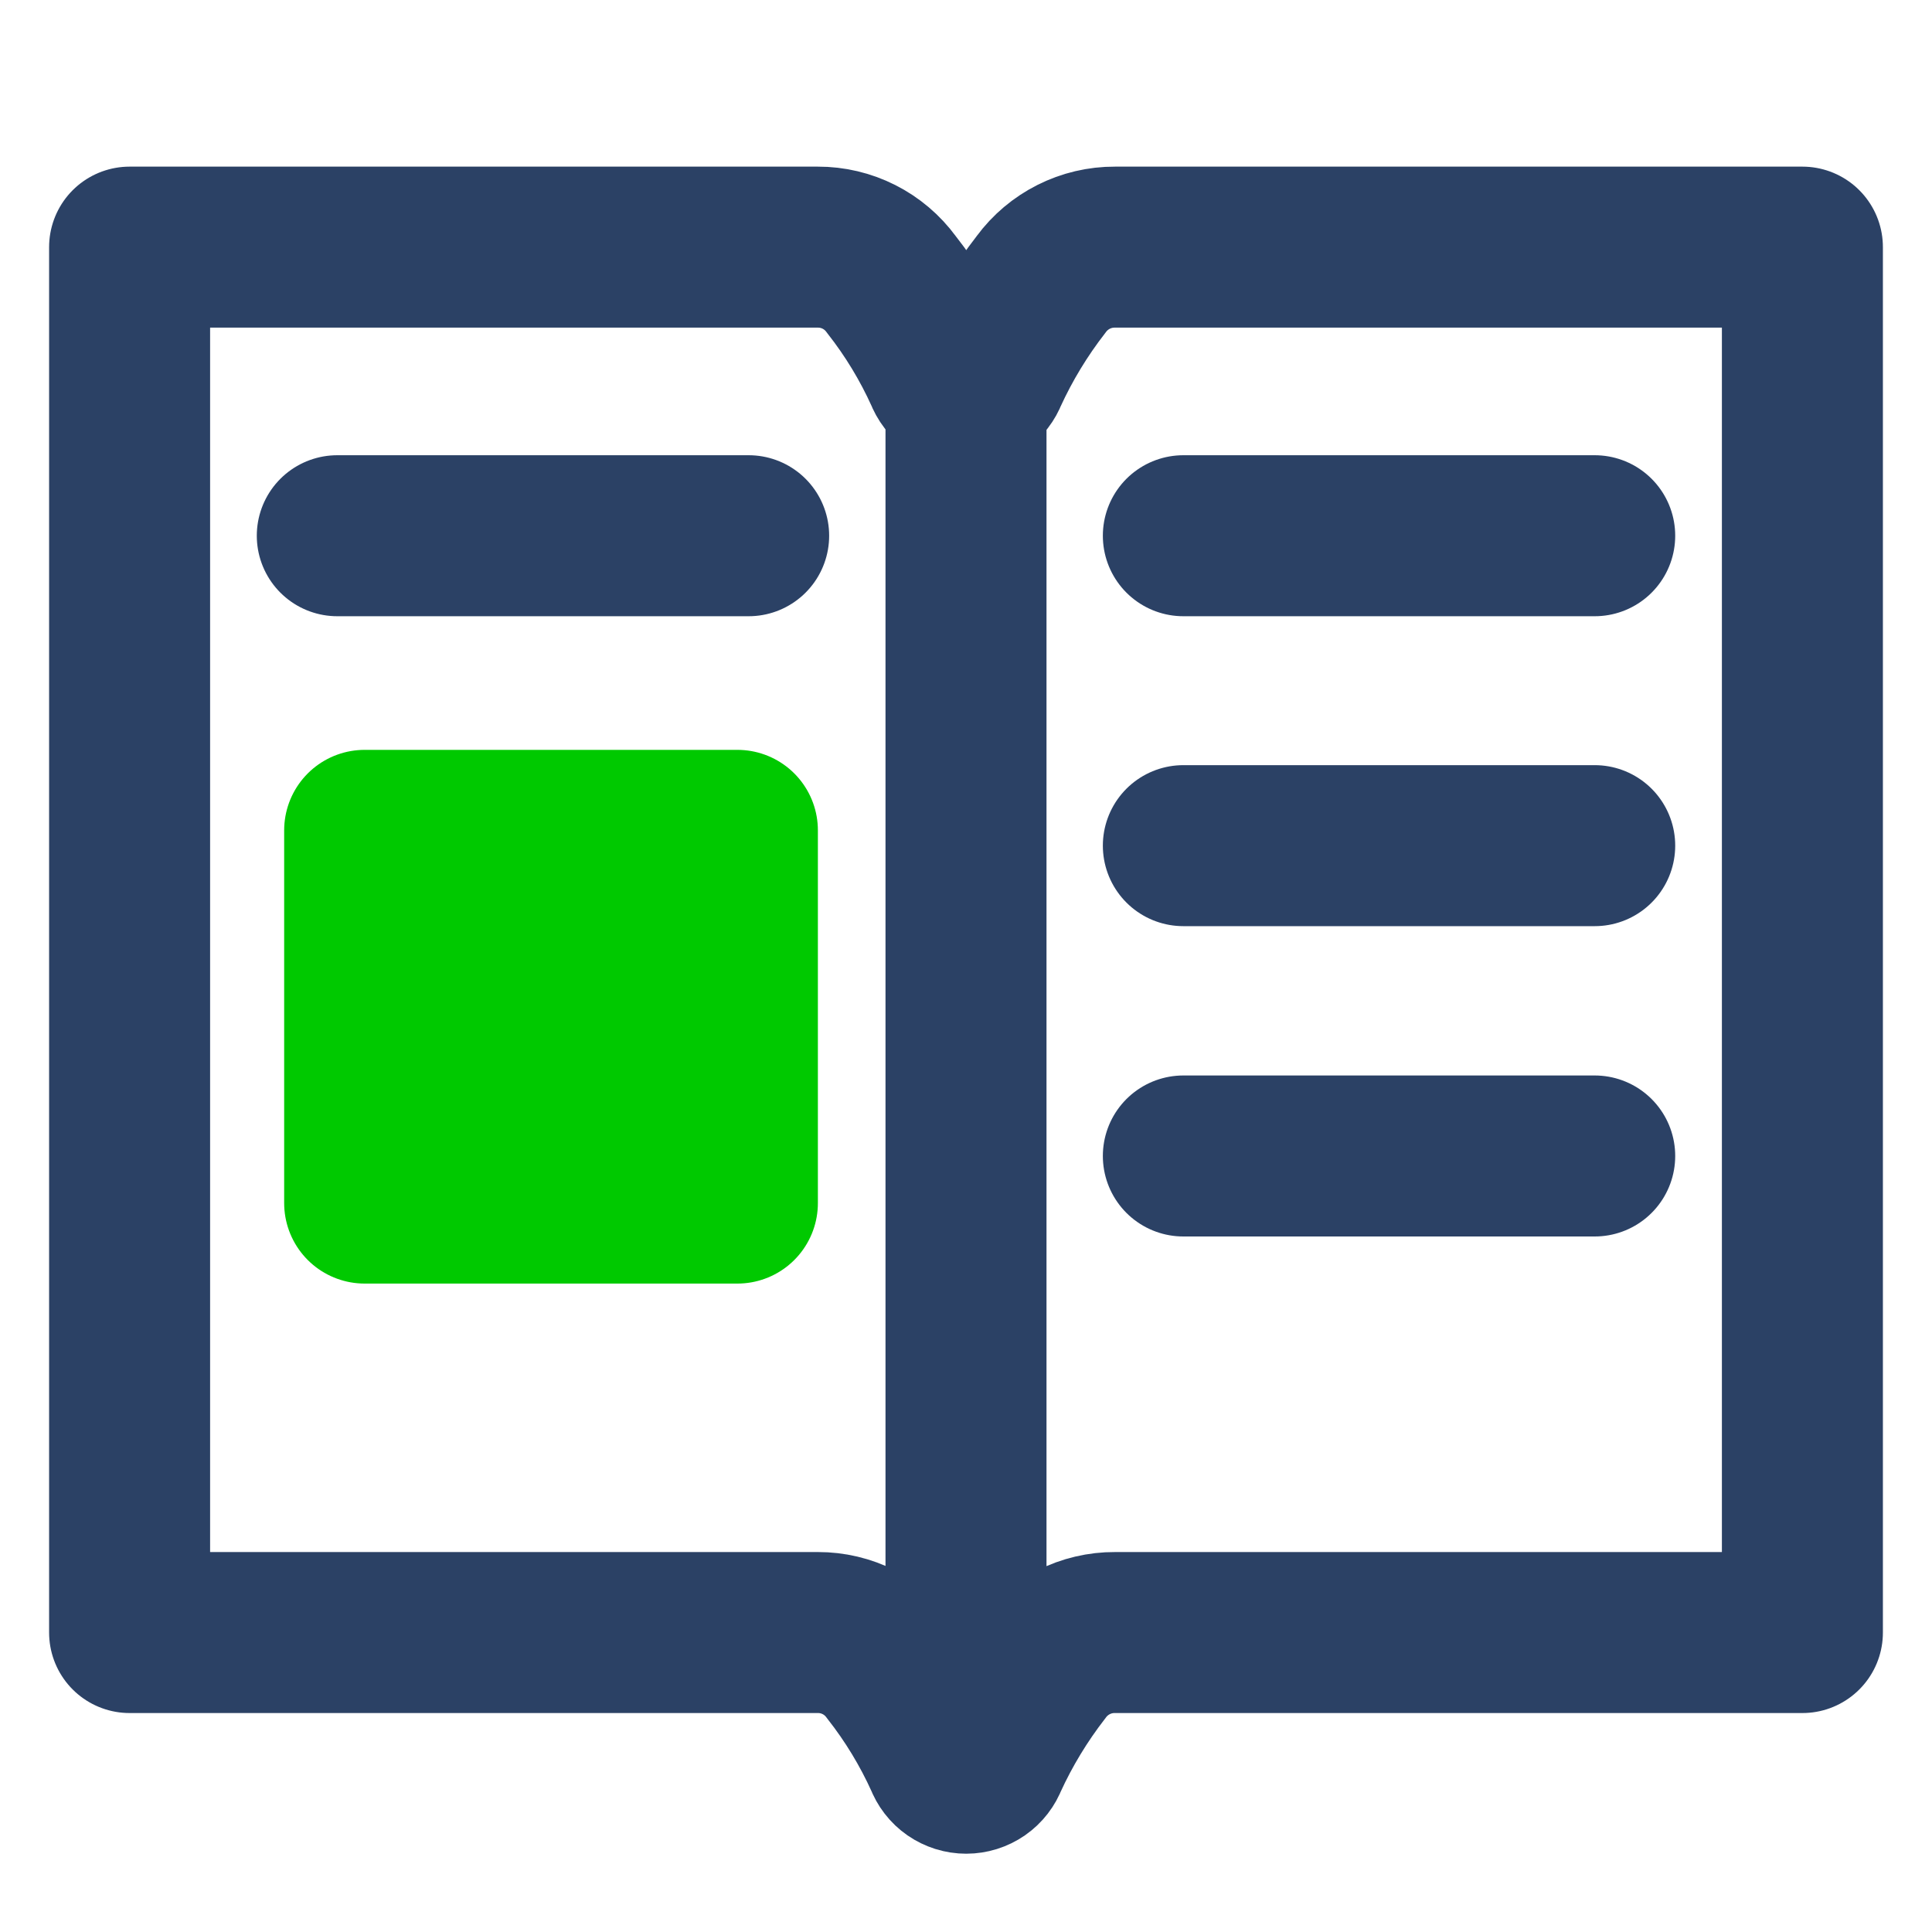 <svg width="48" height="48" viewBox="0 0 48 48" fill="none" xmlns="http://www.w3.org/2000/svg">
<path d="M44.78 6.14V40.56H27.7C27.344 40.558 26.993 40.641 26.675 40.801C26.357 40.961 26.081 41.193 25.87 41.48C25.34 42.163 24.89 42.904 24.53 43.69C24.49 43.797 24.419 43.89 24.325 43.955C24.231 44.02 24.119 44.055 24.005 44.055C23.891 44.055 23.779 44.02 23.685 43.955C23.591 43.89 23.52 43.797 23.48 43.69C23.124 42.902 22.674 42.16 22.14 41.48C21.93 41.194 21.657 40.962 21.34 40.802C21.024 40.642 20.674 40.559 20.32 40.56H3.22V6.14H20.32C20.674 6.139 21.024 6.222 21.34 6.382C21.657 6.542 21.93 6.774 22.14 7.06C22.674 7.74 23.124 8.482 23.48 9.27C23.52 9.377 23.591 9.47 23.685 9.535C23.779 9.6 23.891 9.635 24.005 9.635C24.119 9.635 24.231 9.6 24.325 9.535C24.419 9.47 24.49 9.377 24.53 9.27C24.89 8.484 25.34 7.743 25.87 7.06C26.081 6.773 26.357 6.541 26.675 6.381C26.993 6.221 27.344 6.138 27.7 6.14H44.78Z" stroke="#2B4165" stroke-width="4" stroke-linecap="round" stroke-linejoin="round"/>
<path d="M24 8.6V40.56" stroke="#2B4165" stroke-width="4" stroke-linecap="round" stroke-linejoin="round"/>
<path d="M8.38 13.31H18.6" stroke="#2B4165" stroke-width="4" stroke-linecap="round" stroke-linejoin="round"/>
<path d="M29.4 13.31H39.62" stroke="#2B4165" stroke-width="4" stroke-linecap="round" stroke-linejoin="round"/>
<path d="M29.4 21.01H39.62" stroke="#2B4165" stroke-width="4" stroke-linecap="round" stroke-linejoin="round"/>
<path d="M29.4 28.72H39.62" stroke="#2B4165" stroke-width="4" stroke-linecap="round" stroke-linejoin="round"/>
<path d="M18.32 20.63H9.06V29.89H18.32V20.63Z" fill="#00C900" stroke="#00C900" stroke-width="4" stroke-linecap="round" stroke-linejoin="round"/>
</svg>
